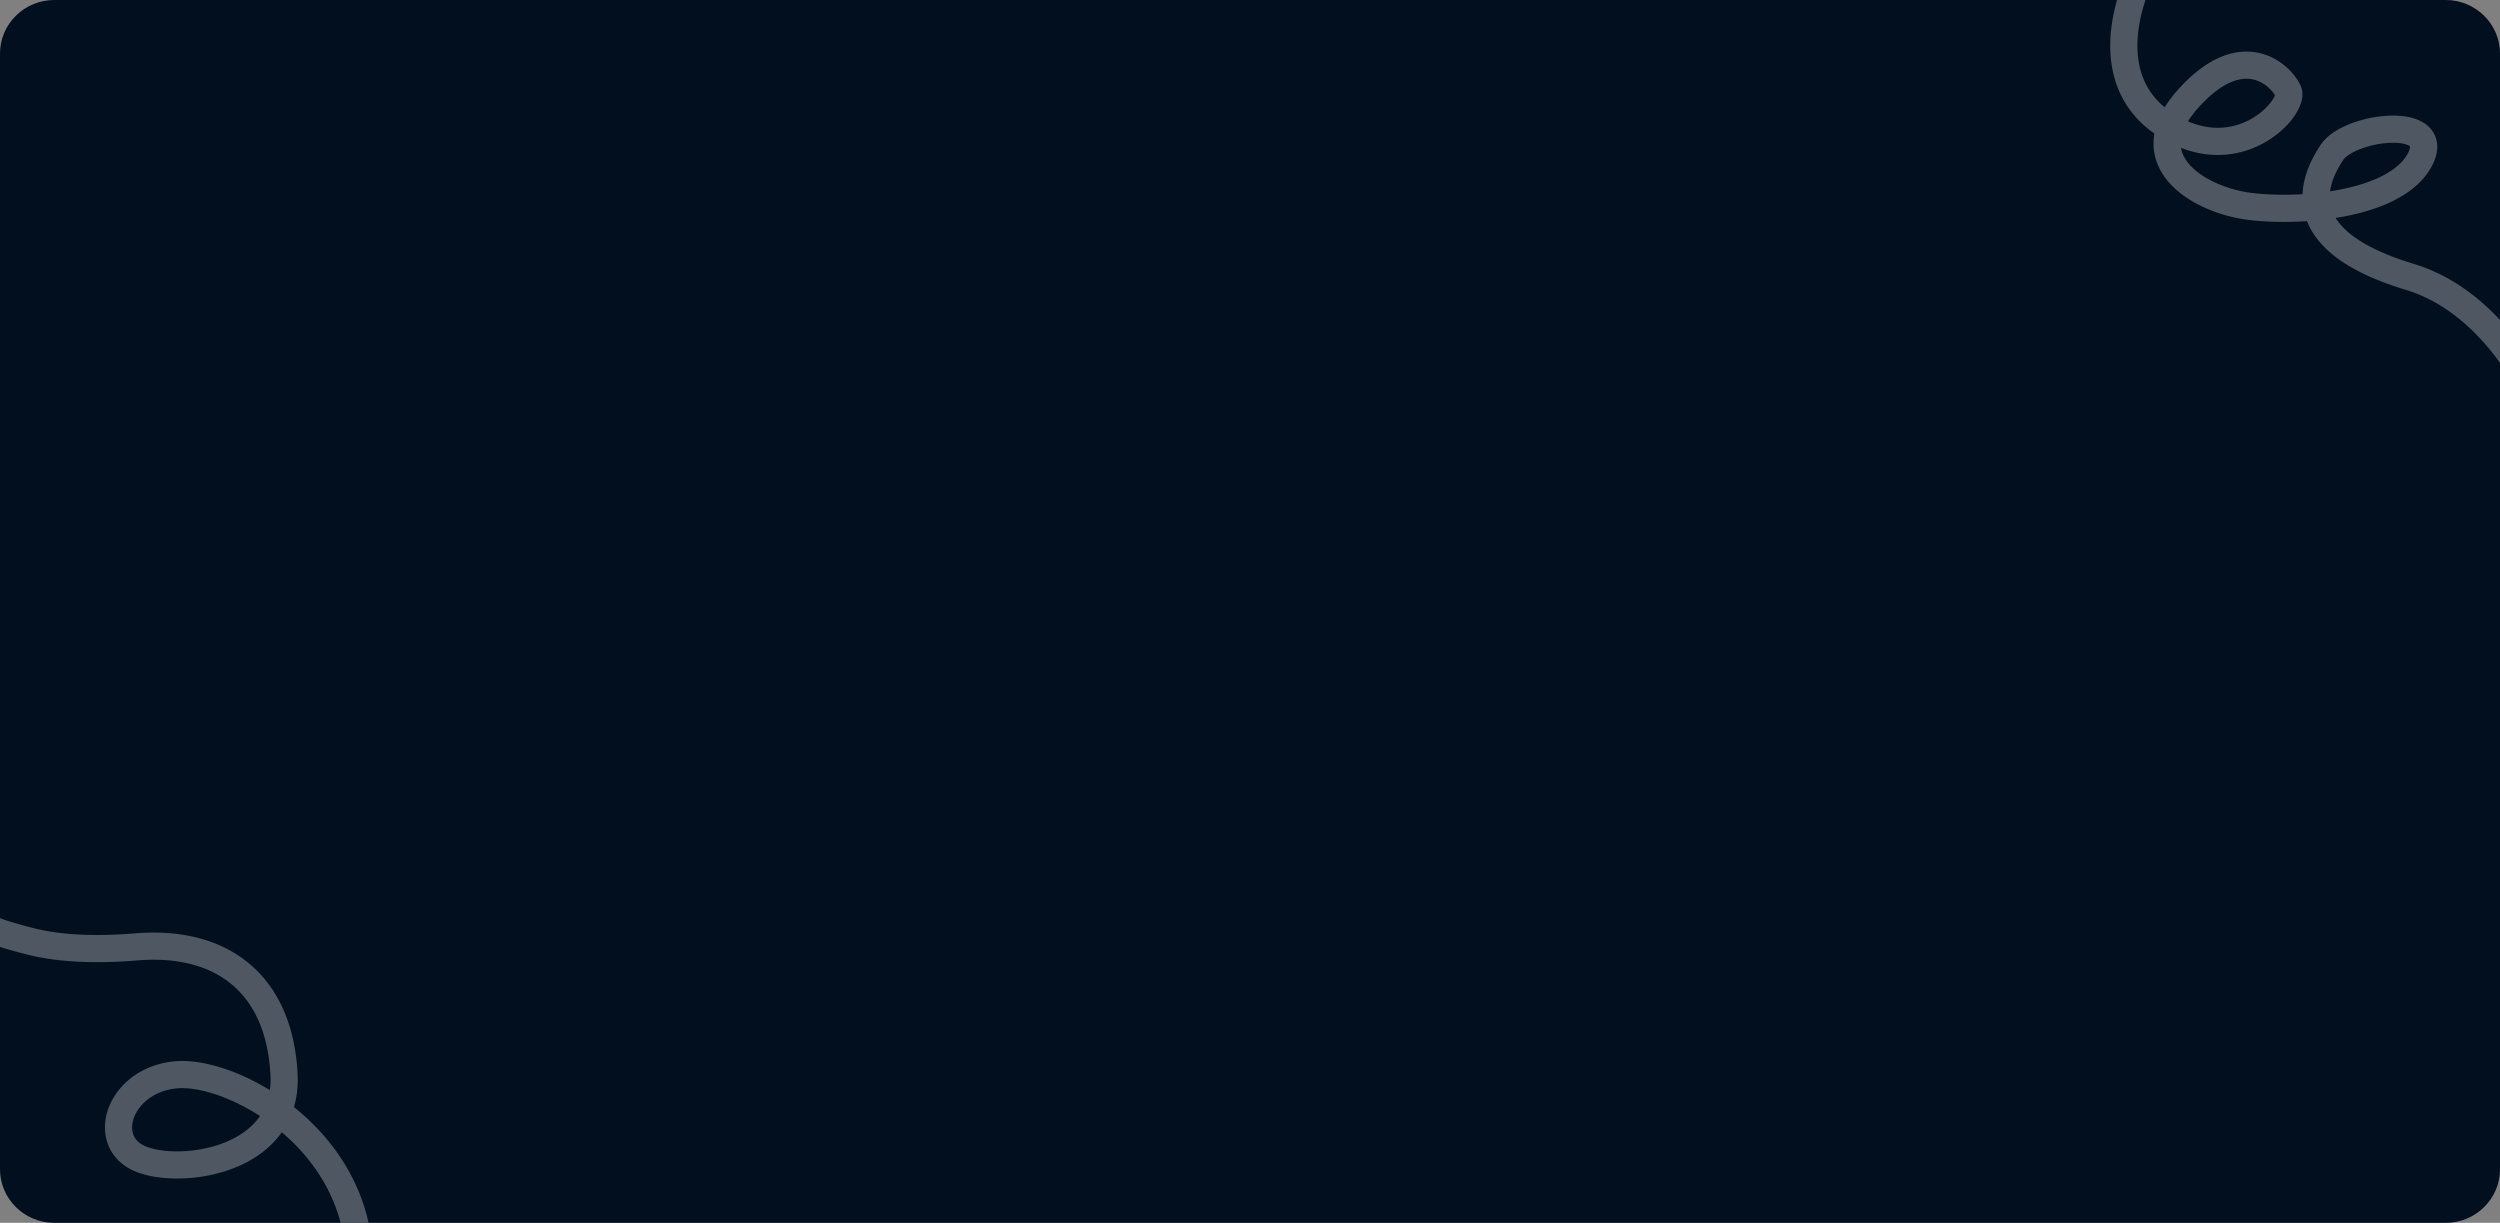 <?xml version="1.0" encoding="UTF-8" standalone="no"?>
<svg
   id="Group_344"
   data-name="Group 344"
   width="1840"
   height="900"
   viewBox="0 0 1840 900"
   version="1.1"
   sodipodi:docname="contactpage-banner-image.svg"
   inkscape:version="1.2.2 (732a01da63, 2022-12-09)"
   xmlns:inkscape="http://www.inkscape.org/namespaces/inkscape"
   xmlns:sodipodi="http://sodipodi.sourceforge.net/DTD/sodipodi-0.dtd"
   xmlns="http://www.w3.org/2000/svg"
   xmlns:svg="http://www.w3.org/2000/svg">
  <rect x="0" y="0" width="1840" height="900" fill="#808080" stroke="none"/>
  <sodipodi:namedview
     id="namedview12"
     pagecolor="#ffffff"
     bordercolor="#000000"
     borderopacity="0.25"
     inkscape:showpageshadow="2"
     inkscape:pageopacity="0.0"
     inkscape:pagecheckerboard="0"
     inkscape:deskcolor="#d1d1d1"
     showgrid="false"
     inkscape:zoom="0.6576087"
     inkscape:cx="920.76033"
     inkscape:cy="450.87603"
     inkscape:window-width="1920"
     inkscape:window-height="1010"
     inkscape:window-x="-6"
     inkscape:window-y="-6"
     inkscape:window-maximized="1"
     inkscape:current-layer="Group_344" />
  <defs
     id="defs4">
    <clipPath
       id="clip-path">
      <path
         id="Path_27050"
         data-name="Path 27050"
         d="M40,0H1800c22.091,0,40,17.673,40,39.474V860.526c0,21.8-17.909,39.474-40,39.474H40c-22.091,0-40-17.673-40-39.474V39.474C0,17.673,17.909,0,40,0Z"
         fill="#d6ffe0" />
    </clipPath>
  </defs>
  <path
     id="Path_186"
     data-name="Path 186"
     d="M40,0H1800c22.091,0,40,17.673,40,39.474V860.526c0,21.8-17.909,39.474-40,39.474H40c-22.091,0-40-17.673-40-39.474V39.474C0,17.673,17.909,0,40,0Z"
     fill="#ff9e2c"
     style="fill:#020f1e;fill-opacity:1" />
  <g
     id="Mask_Group_12"
     data-name="Mask Group 12"
     opacity="0.5"
     clip-path="url(#clip-path)">
    <g
       id="Group_281"
       data-name="Group 281"
       transform="translate(-6.162 -13.207)">
      <path
         id="Path_183"
         data-name="Path 183"
         d="M.006,0S-2.27,77.4,60.745,87.51s82.426-50.6,72.912-59.077-46.71-22.5-65.151,35.362,37.9,64.217,73.311,53.625S239.5,73.375,242.552,35.476s-57.318-2.56-61.258,21.136-4.178,72,89.522,60.176c27.194-3.432,52.628,3.355,73.922,13.027a203.688,203.688,0,0,1,24.444,13.31"
         transform="matrix(0.914, 0.407, -0.407, 0.914, 1579.709, 0)"
         fill="none"
         stroke="#fff"
         stroke-width="20"
         opacity="0.6" />
      <path
         id="Path_184"
         data-name="Path 184"
         d="M2057.4,853.734c3.376,2,16.861,6.023,29.258,9.11,15.786,3.931,40.559,6.922,76.954,3.906,63.964-5.3,105.735,27.835,109,94.109s-82.892,74.89-109,60.309-10.444-57,30.023-60.309c38.08-3.118,121.238,39.693,133.133,120.374a133.541,133.541,0,0,1,1.321,15.617"
         transform="translate(-2057.4 -156.624)"
         fill="none"
         stroke="#fff"
         stroke-width="20"
         opacity="0.6" />
    </g>
  </g>
</svg>
